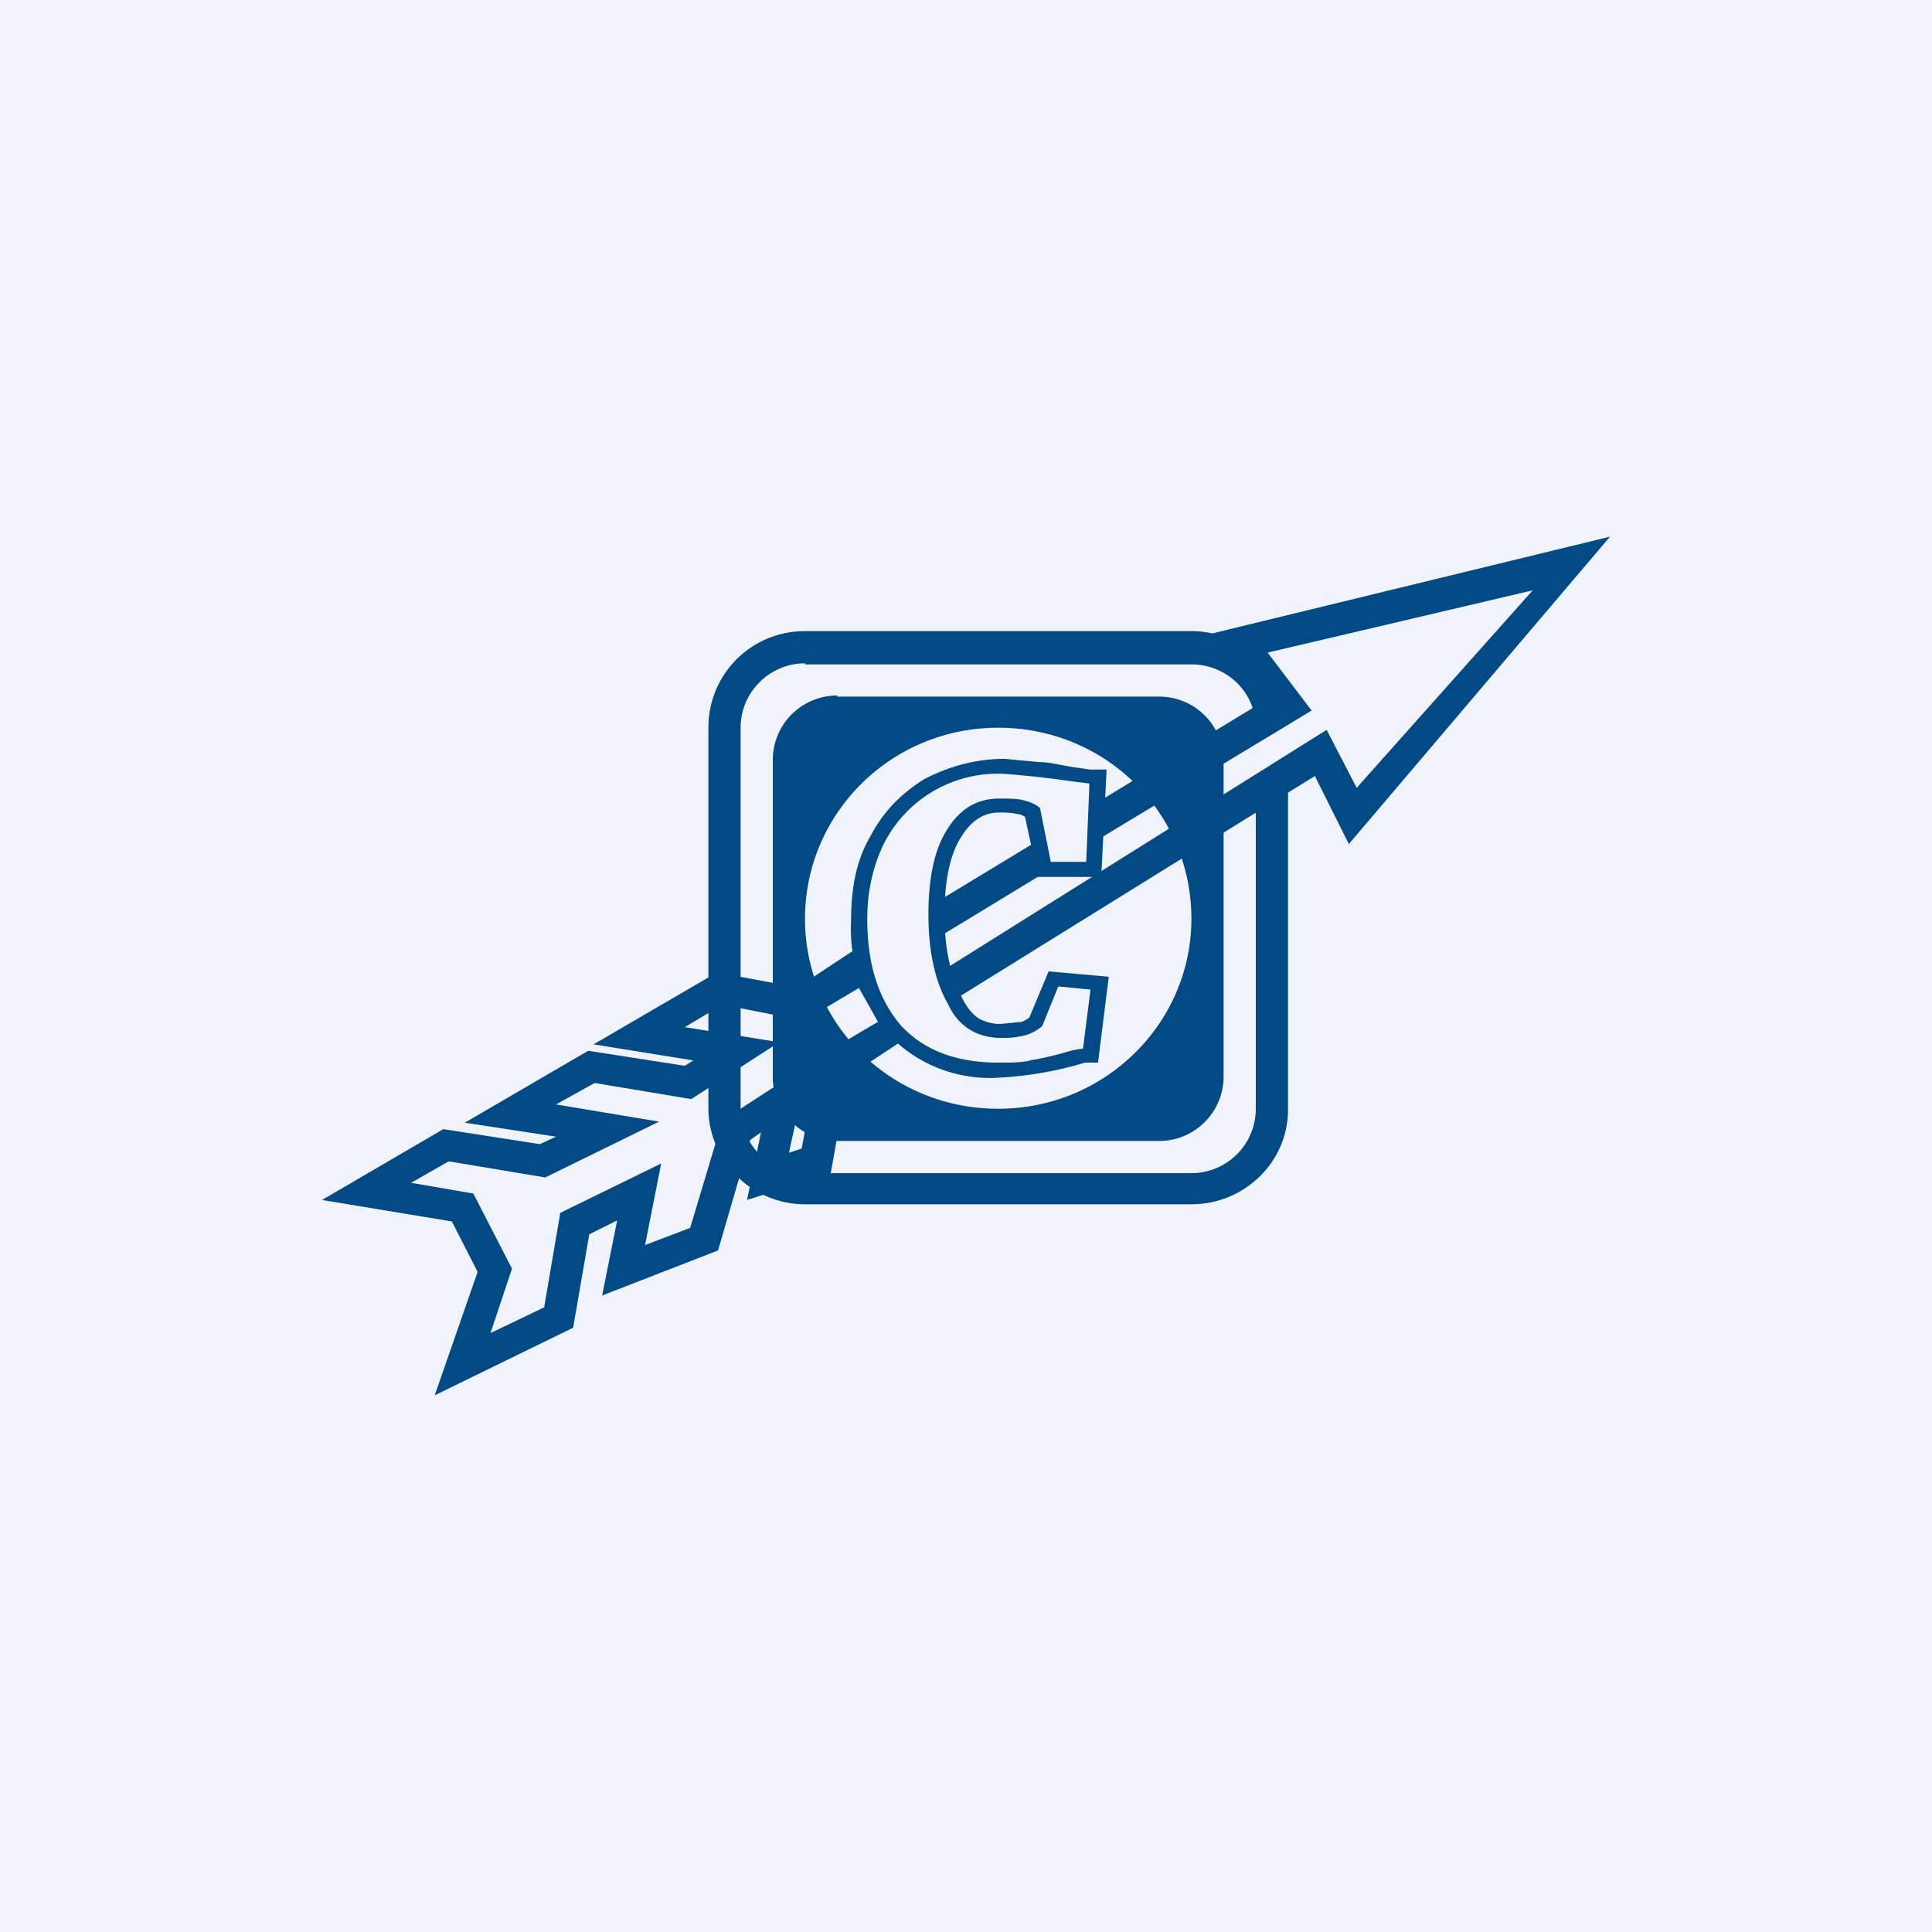 <!-- by TradingView --><svg width="18" height="18" viewBox="0 0 18 18" xmlns="http://www.w3.org/2000/svg"><path fill="#F0F3FA" d="M0 0h18v18H0z"/><path d="m7.96 8.85.44.85-.5.33-.16.9-.78.25.13-.63-.1.07-.3 1.03-1.08.42.14-.7-.26.13-.15.87-1.29.63.4-1.15-.24-.47-1.21-.2 1.13-.66.9.14.15-.07-.85-.13 1.15-.67.9.14.08-.05-.93-.15 1.15-.67.75.14.53-.35Zm.05.35-.52.31-.76-.15-.35.21.88.14-.82.53-.9-.15-.36.2.96.16-1.06.52-.9-.15-.35.2.58.1.36.7-.2.6.5-.24.15-.88.94-.46-.15.76.42-.16.3-1 .8-.52-.18.82.12-.04.15-.85.56-.33L8 9.2Z" fill="#024A86"/><path d="M8.27 9.63a1.57 1.57 0 0 1-.34-1.07c0-.29.05-.55.18-.77.12-.23.29-.4.5-.53.23-.12.48-.19.75-.19l.32.03c.1 0 .2.03.34.05a9.09 9.09 0 0 0 .14.02h.15l-.05 1h-.59l-.12-.56-.04-.02a.82.82 0 0 0-.2-.02c-.13 0-.25.06-.35.22-.1.15-.16.39-.16.73 0 .33.06.58.16.77.05.1.1.16.16.2.06.03.12.05.2.05l.2-.02a.28.28 0 0 0 .07-.04l.18-.43.56.05-.1.8h-.12a3.38 3.38 0 0 1-.8.14 1.3 1.3 0 0 1-1.04-.41Zm1.32.25a2.72 2.72 0 0 0 .35-.08.8.8 0 0 1 .15-.03l.07-.55-.3-.03-.15.37a.42.42 0 0 1-.14.08.8.8 0 0 1-.24.03c-.22 0-.4-.1-.5-.32-.12-.21-.18-.49-.18-.83 0-.35.06-.62.18-.8.12-.19.28-.28.48-.28.1 0 .18 0 .24.02.07.02.11.04.14.07l.1.5h.33l.03-.73-.16-.02a9.12 9.12 0 0 0-.63-.07 1.19 1.19 0 0 0-1.12.64c-.1.2-.16.44-.16.71 0 .42.1.74.31.99.21.23.51.35.91.35.12 0 .22 0 .3-.02Z" fill="#024A86"/><path d="M12.57 7.86 15 5l-3.7.9.48.63-1.58.96v.35l2.02-1.22-.41-.54 2.47-.58-1.64 1.84-.28-.54L8.85 9l-.07-.29.97-.59-.06-.3-.99.6.15.92 3.4-2.11.32.64Z" fill="#024A86"/><path fill-rule="evenodd" d="M7.5 6.19h3.6c.33 0 .6.26.6.59v3.55a.6.6 0 0 1-.6.6H7.5a.6.6 0 0 1-.6-.6V6.78c0-.33.27-.6.6-.6Zm-.9.59c0-.5.4-.9.9-.9h3.6a.9.9 0 0 1 .9.87l-.3.18v.3l.3-.19v3.3c0 .48-.4.88-.9.88H7.5a.9.9 0 0 1-.9-.89V6.78Z" fill="#024A86"/><path fill-rule="evenodd" d="M7.8 6.48a.6.6 0 0 0-.6.6v2.96c0 .32.27.59.6.59h3a.6.6 0 0 0 .6-.6V7.08a.6.6 0 0 0-.6-.59h-3Zm1.5 3.85c1 0 1.8-.8 1.8-1.77 0-.99-.8-1.78-1.8-1.78s-1.8.8-1.8 1.78.8 1.77 1.8 1.77Z" fill="#024A86"/></svg>